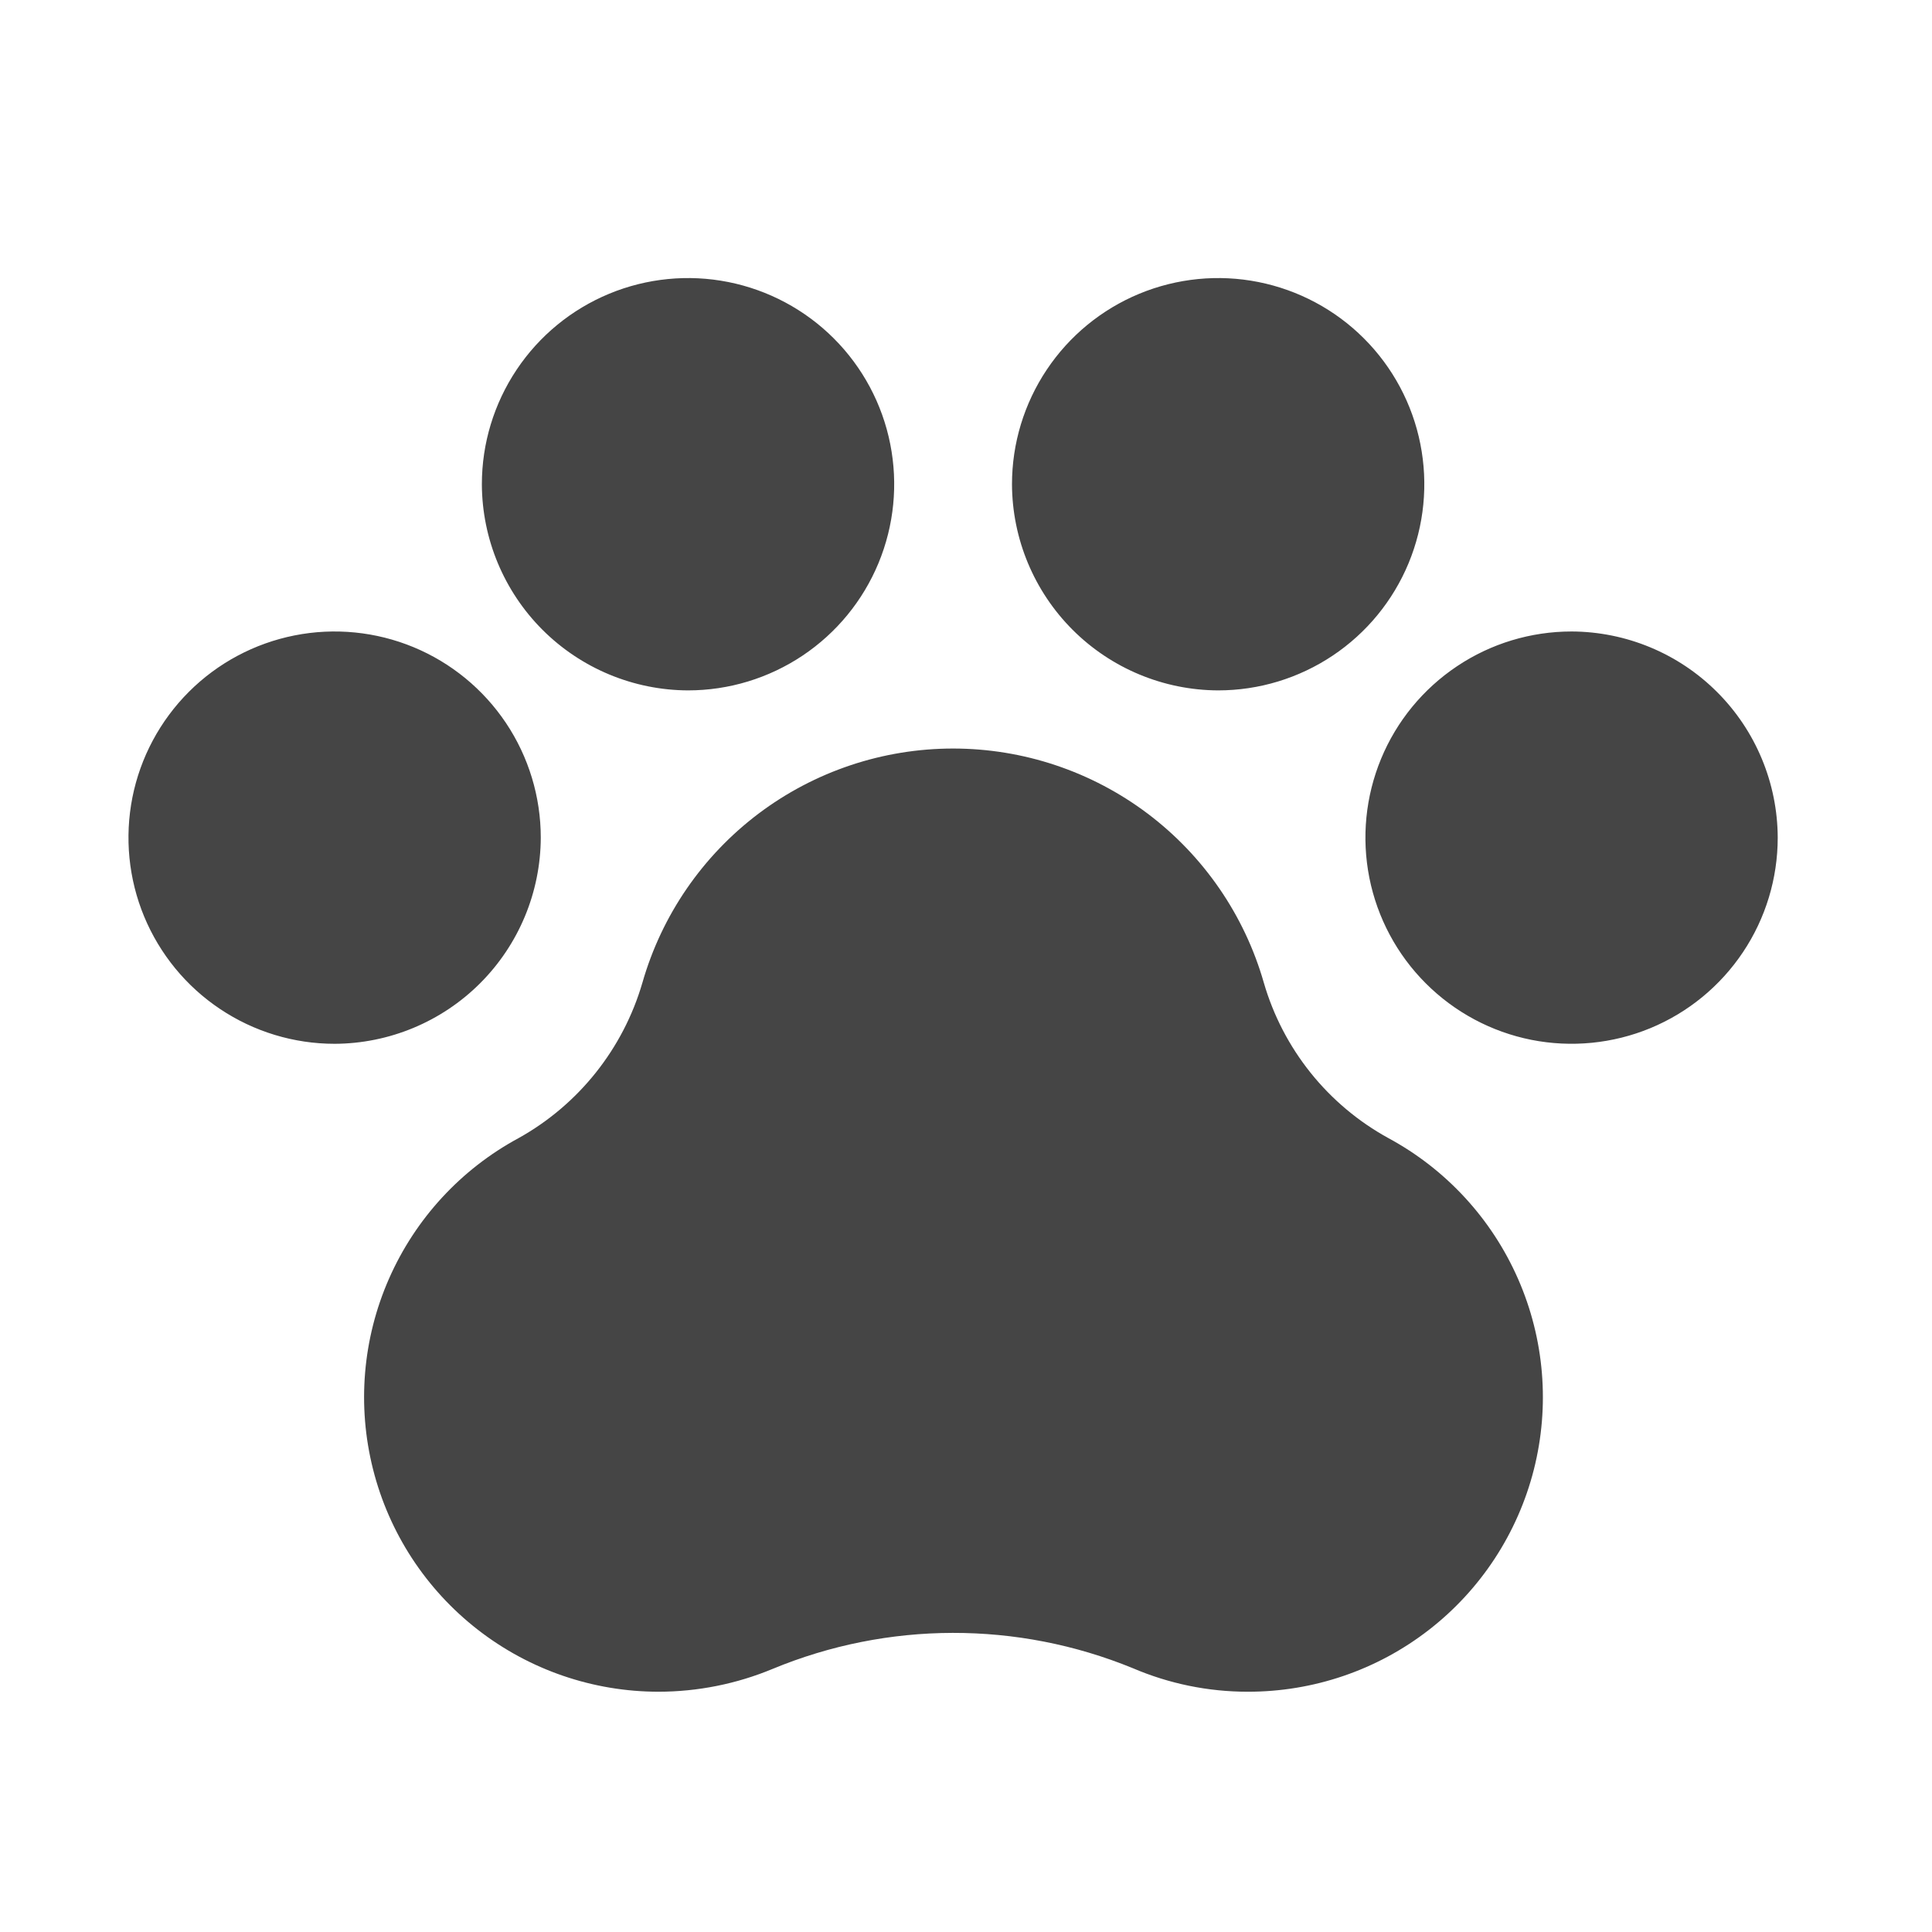 <svg width="41" height="41" viewBox="0 0 41 41" fill="none" xmlns="http://www.w3.org/2000/svg">
<path d="M37.726 17.776C37.726 18.641 37.47 19.487 36.989 20.206C36.508 20.926 35.825 21.487 35.026 21.818C34.226 22.149 33.346 22.235 32.498 22.067C31.649 21.898 30.87 21.481 30.258 20.869C29.646 20.258 29.229 19.478 29.06 18.629C28.892 17.781 28.978 16.901 29.309 16.102C29.64 15.302 30.201 14.619 30.921 14.138C31.64 13.657 32.486 13.401 33.351 13.401C34.51 13.405 35.621 13.867 36.44 14.687C37.26 15.506 37.722 16.617 37.726 17.776V17.776ZM11.476 17.776C11.476 16.91 11.22 16.065 10.739 15.345C10.258 14.626 9.575 14.065 8.776 13.734C7.976 13.403 7.096 13.316 6.248 13.485C5.399 13.654 4.62 14.07 4.008 14.682C3.396 15.294 2.979 16.074 2.81 16.922C2.642 17.771 2.728 18.651 3.059 19.45C3.391 20.249 3.951 20.933 4.671 21.413C5.39 21.894 6.236 22.151 7.101 22.151C8.26 22.147 9.371 21.684 10.19 20.865C11.01 20.045 11.472 18.935 11.476 17.776ZM14.601 14.651C15.467 14.651 16.312 14.394 17.032 13.913C17.751 13.433 18.312 12.749 18.643 11.95C18.974 11.151 19.061 10.271 18.892 9.422C18.724 8.574 18.307 7.794 17.695 7.182C17.083 6.57 16.303 6.154 15.455 5.985C14.606 5.816 13.726 5.903 12.927 6.234C12.128 6.565 11.444 7.126 10.964 7.845C10.483 8.565 10.226 9.41 10.226 10.276C10.23 11.435 10.693 12.545 11.512 13.365C12.332 14.184 13.442 14.647 14.601 14.651V14.651ZM25.851 14.651C26.717 14.651 27.562 14.394 28.282 13.913C29.001 13.433 29.562 12.749 29.893 11.95C30.224 11.151 30.311 10.271 30.142 9.422C29.974 8.574 29.557 7.794 28.945 7.182C28.333 6.57 27.553 6.154 26.705 5.985C25.856 5.816 24.977 5.903 24.177 6.234C23.378 6.565 22.694 7.126 22.214 7.845C21.733 8.565 21.476 9.41 21.476 10.276C21.48 11.435 21.943 12.545 22.762 13.365C23.582 14.184 24.692 14.647 25.851 14.651ZM29.461 24.151C28.826 23.802 28.265 23.331 27.812 22.765C27.359 22.199 27.022 21.55 26.82 20.854C26.41 19.422 25.544 18.163 24.355 17.266C23.165 16.37 21.716 15.885 20.226 15.885C18.737 15.885 17.288 16.37 16.098 17.266C14.909 18.163 14.043 19.422 13.633 20.854C13.225 22.255 12.282 23.44 11.008 24.151C9.783 24.811 8.815 25.862 8.255 27.136C7.695 28.409 7.576 29.833 7.917 31.182C8.257 32.531 9.038 33.727 10.136 34.582C11.234 35.437 12.585 35.901 13.976 35.901C14.808 35.9 15.631 35.735 16.398 35.416C18.843 34.403 21.59 34.398 24.039 35.401C24.809 35.731 25.638 35.901 26.476 35.901C27.869 35.904 29.223 35.443 30.323 34.589C31.423 33.736 32.207 32.539 32.55 31.189C32.893 29.84 32.775 28.414 32.215 27.139C31.656 25.864 30.686 24.812 29.461 24.151V24.151Z" fill="#454545"/>
</svg>
